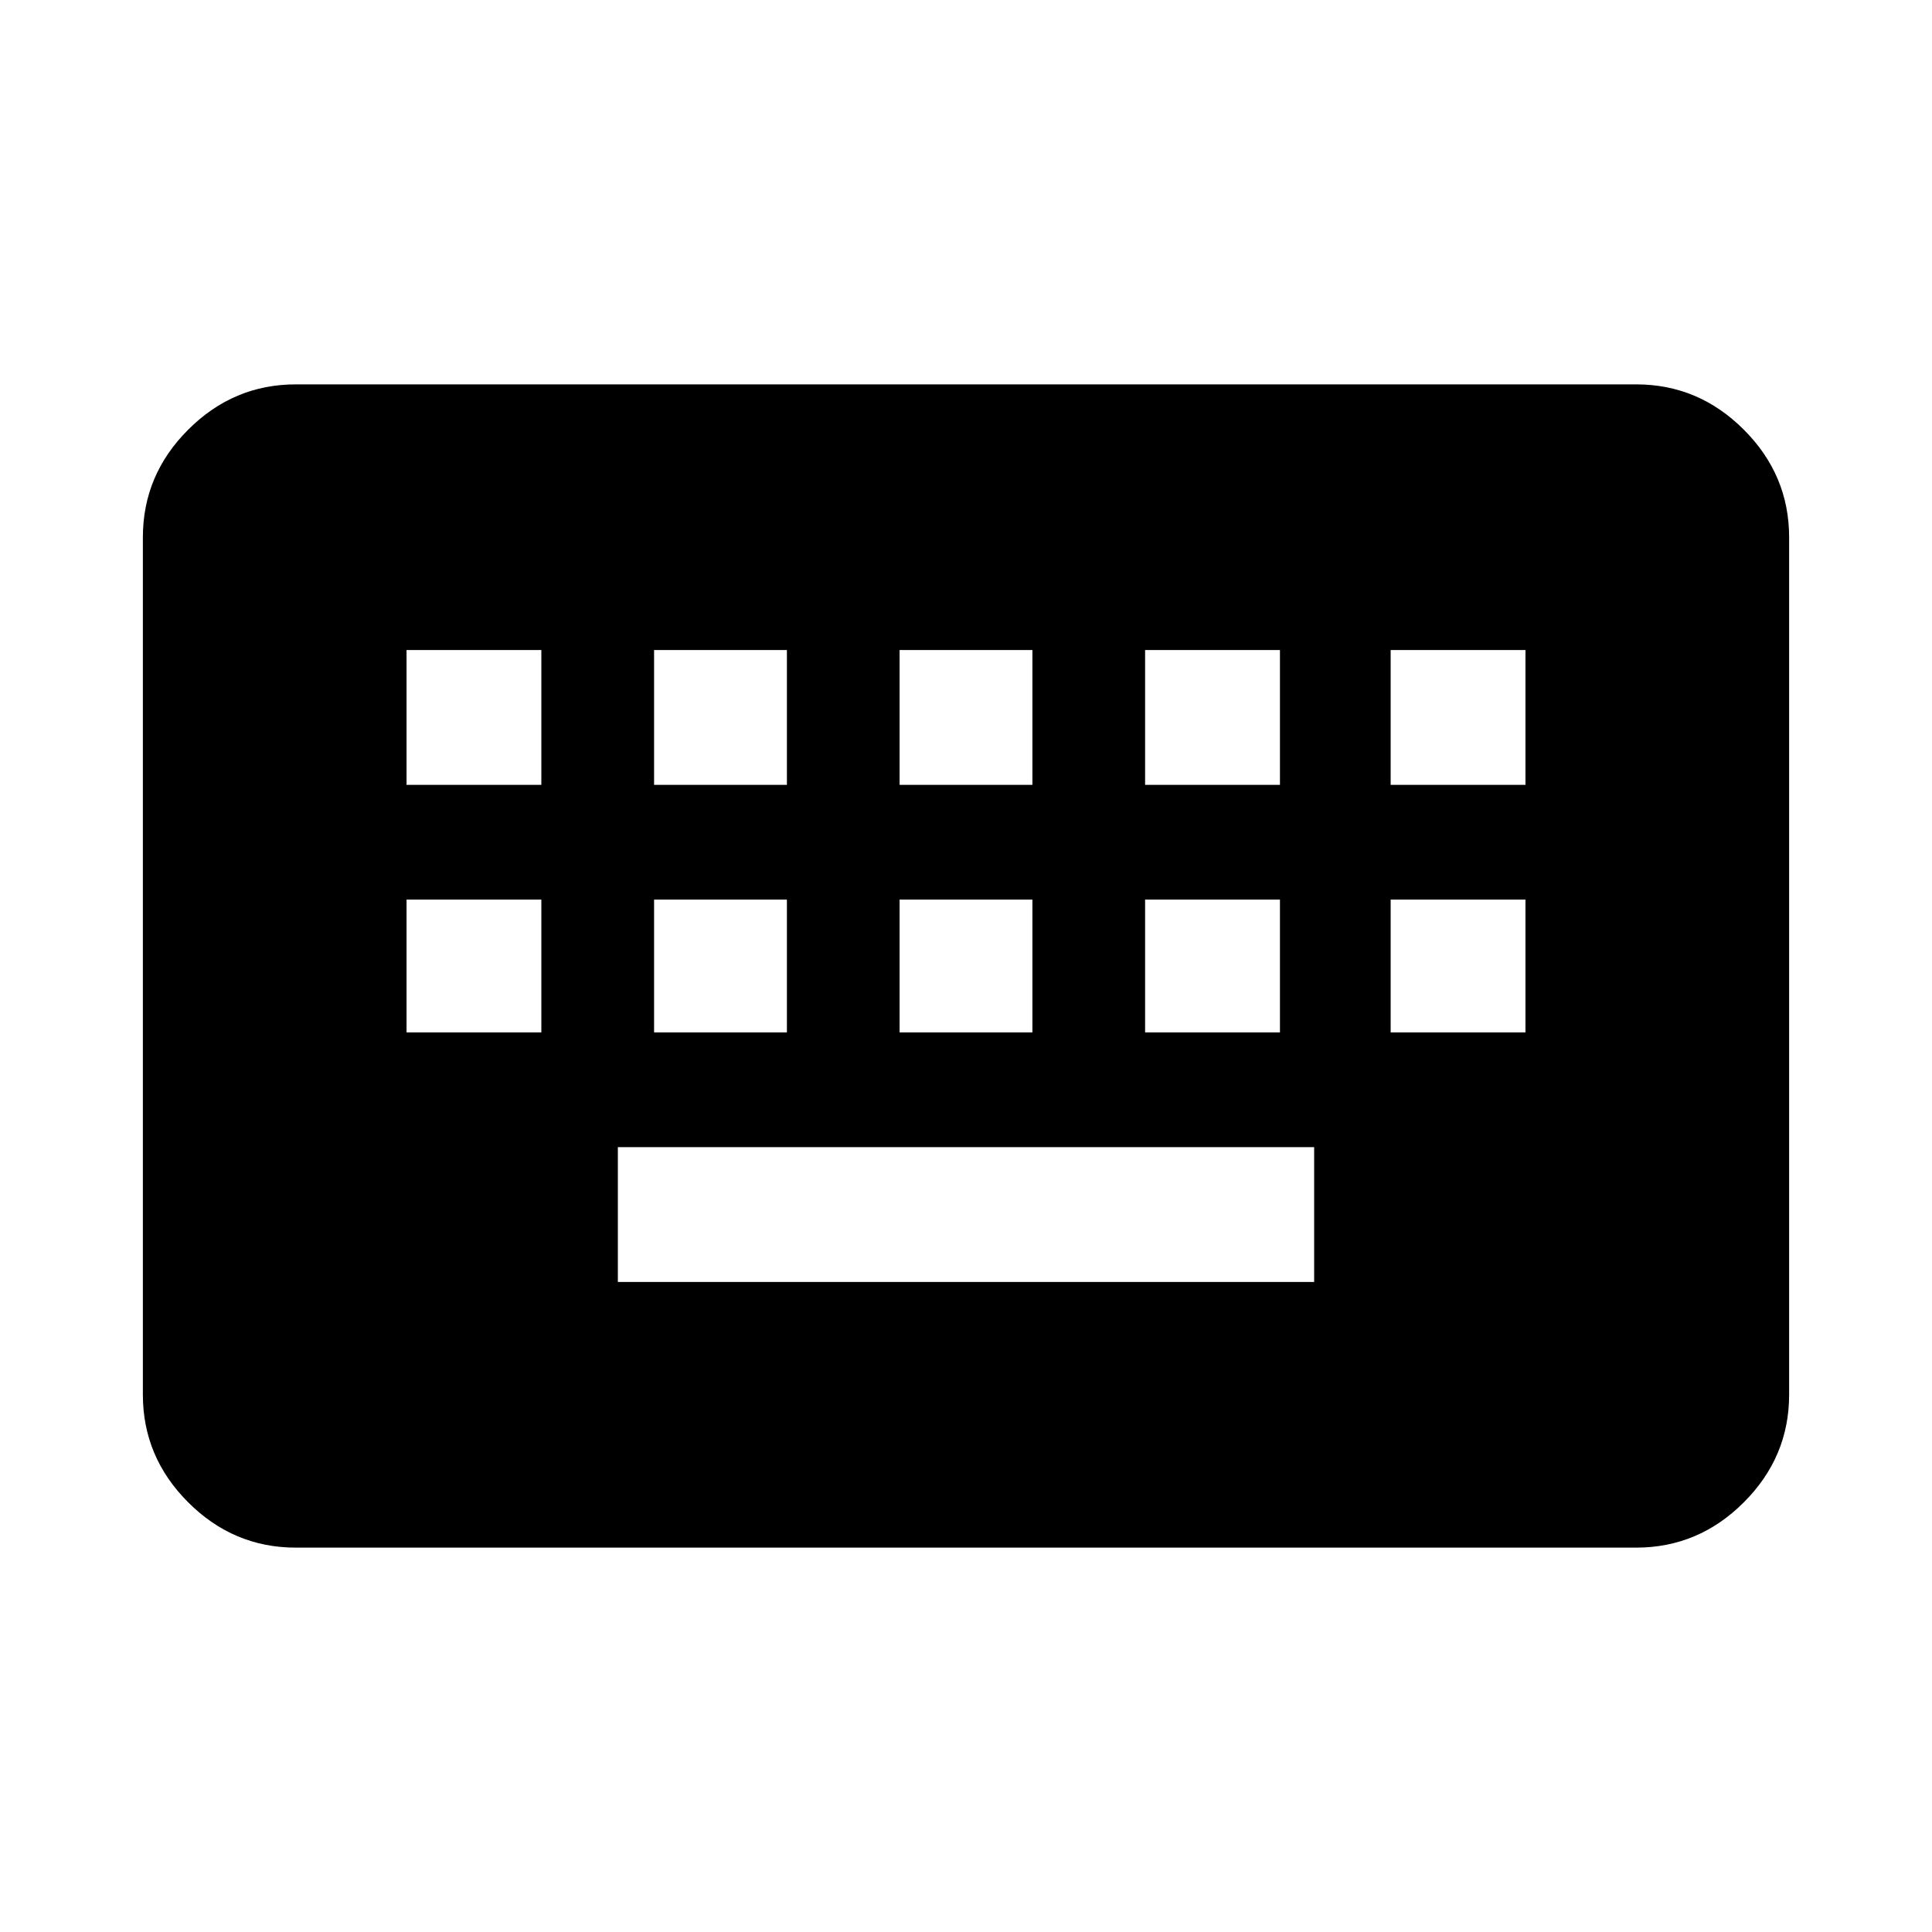<svg xmlns="http://www.w3.org/2000/svg" height="40" width="40"><path d="M6.125 32.042q-1.292 0-2.229-.938-.938-.937-.938-2.229v-17.75q0-1.292.938-2.229.937-.938 2.229-.938h27.75q1.292 0 2.229.938.938.937.938 2.229v17.75q0 1.292-.938 2.229-.937.938-2.229.938Zm12.5-15.792h2.75v-2.792h-2.75Zm0 5.125h2.75v-2.75h-2.75Zm-5.083-5.125h2.75v-2.792h-2.75Zm0 5.125h2.75v-2.75h-2.75Zm-5.125 0h2.791v-2.75H8.417Zm0-5.125h2.791v-2.792H8.417Zm4.375 10.292h14.416V23.75H12.792Zm10.916-5.167H26.5v-2.75h-2.792Zm0-5.125H26.5v-2.792h-2.792Zm5.084 5.125h2.791v-2.75h-2.791Zm0-5.125h2.791v-2.792h-2.791Z"/></svg>